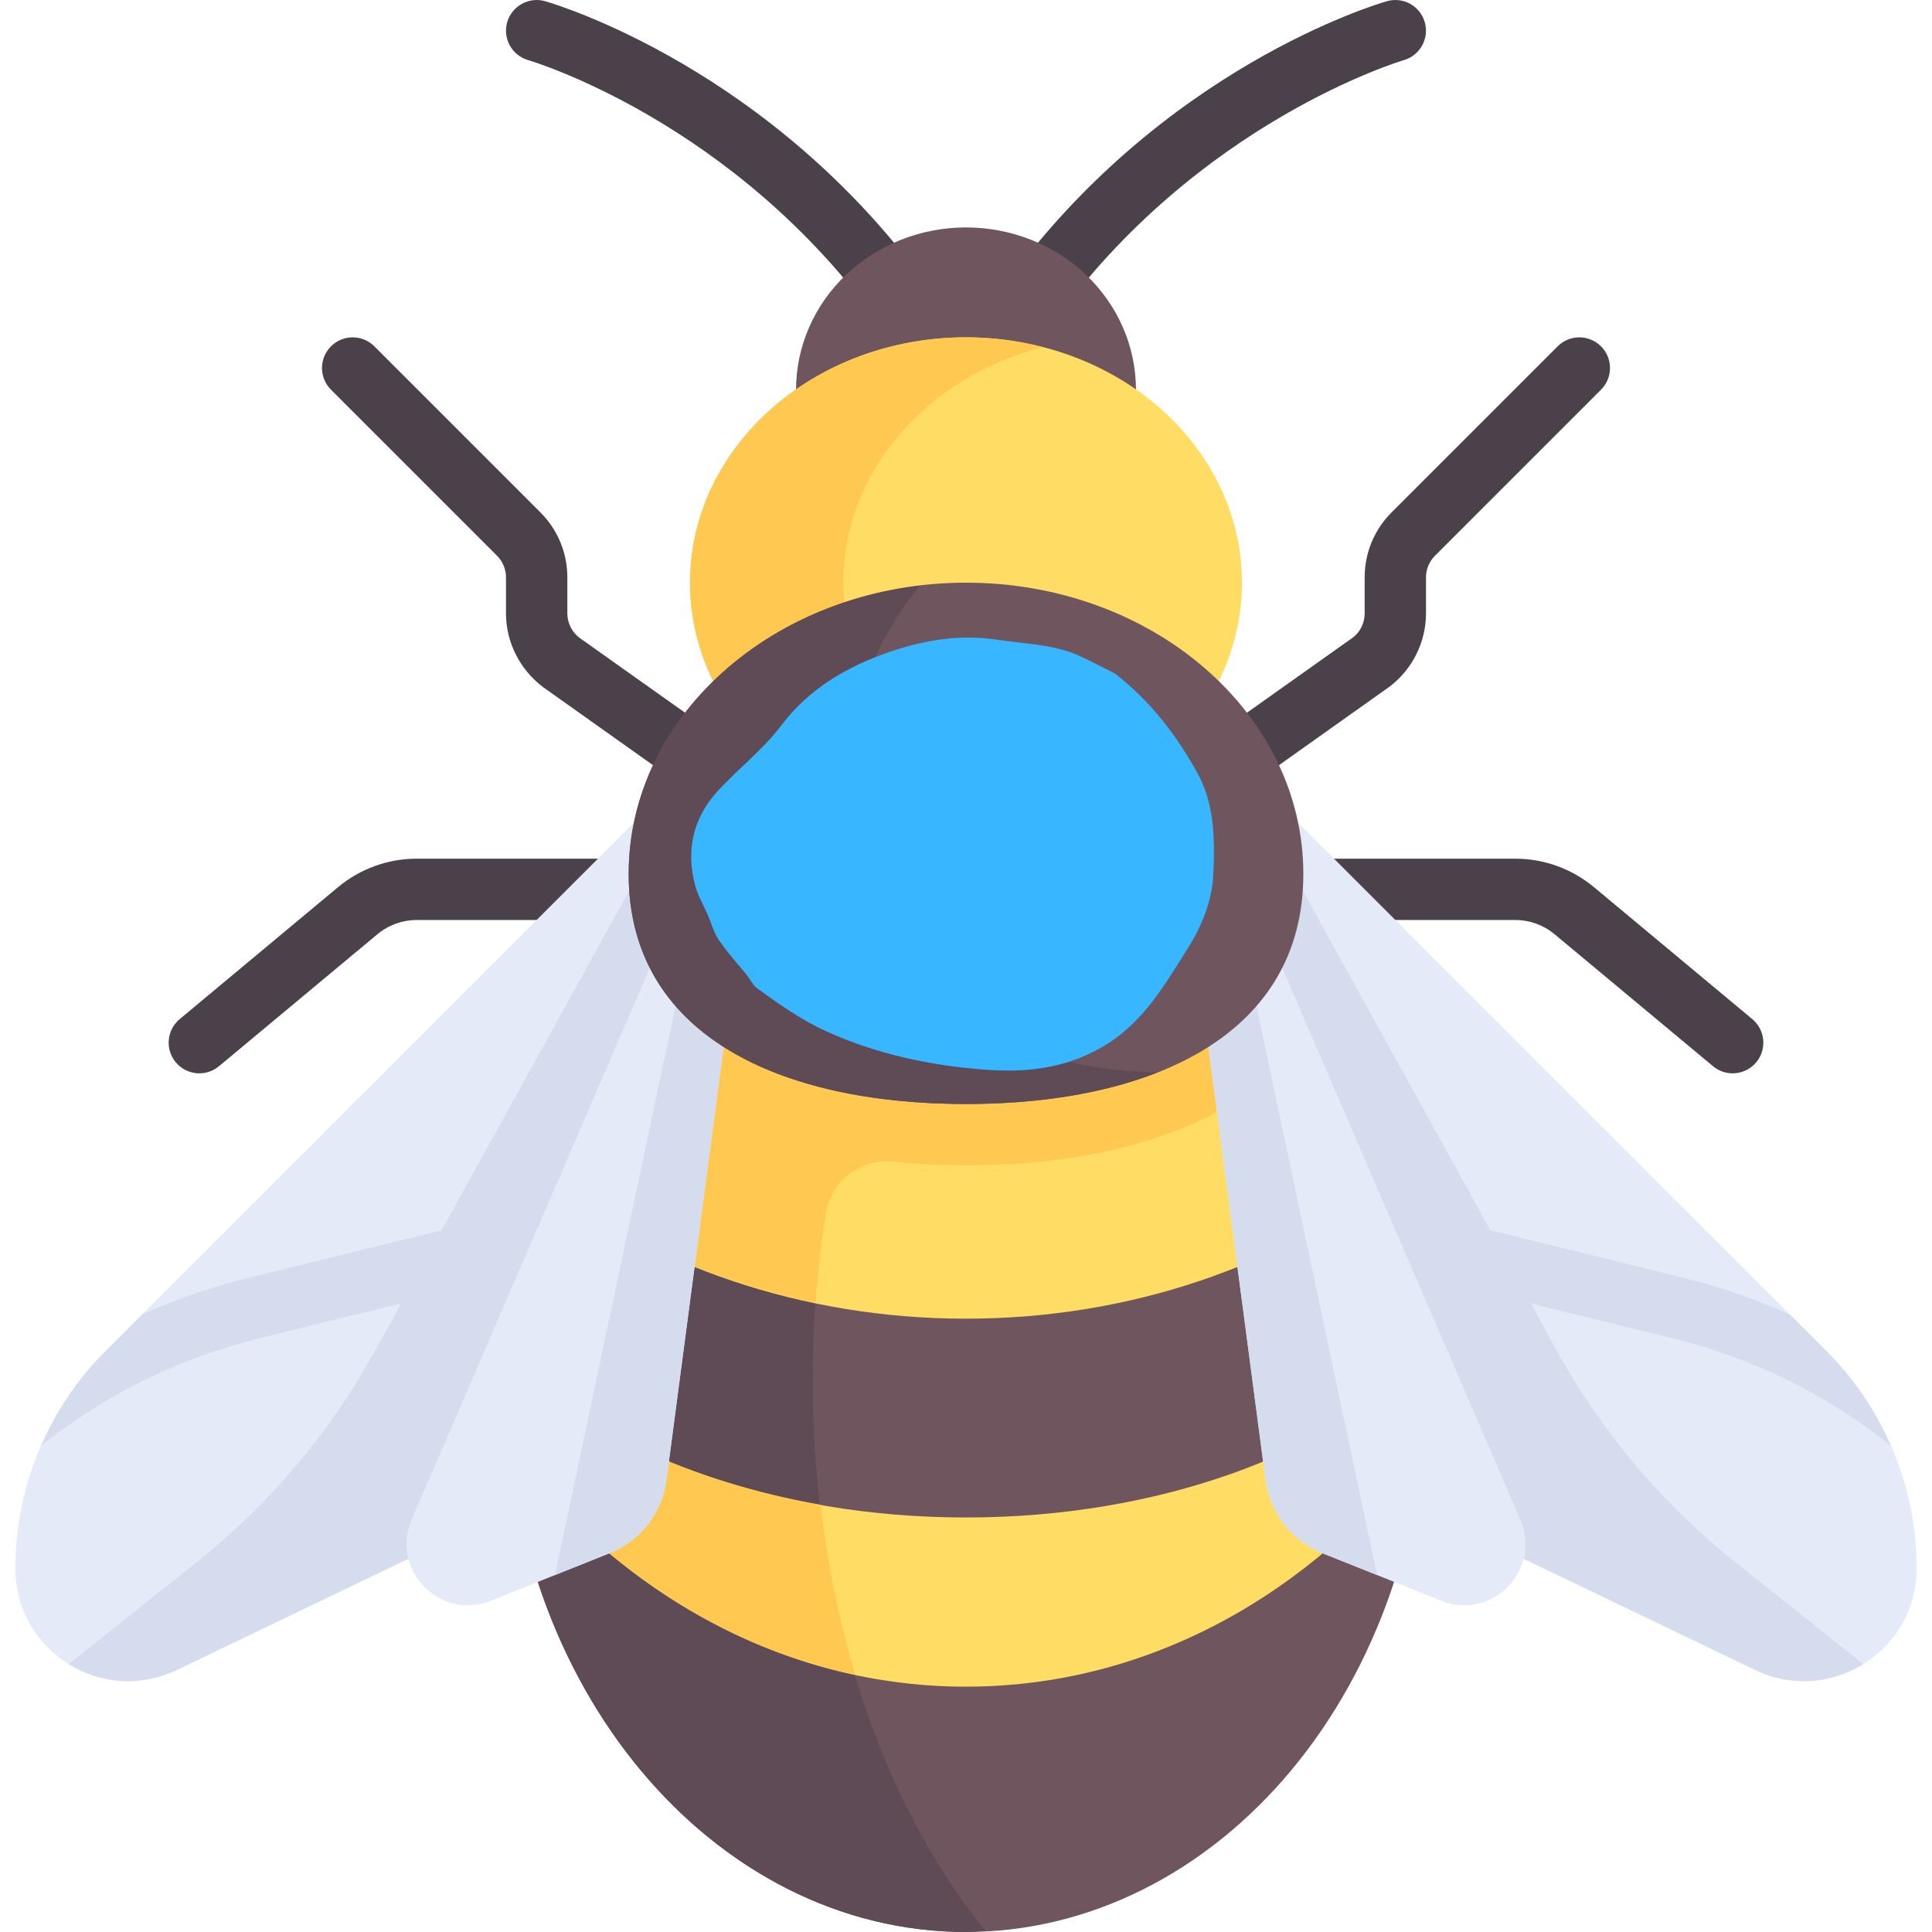 <?xml version="1.0" encoding="UTF-8"?><svg xmlns="http://www.w3.org/2000/svg" xmlns:xlink="http://www.w3.org/1999/xlink" contentScriptType="text/ecmascript" width="384pt" zoomAndPan="magnify" contentStyleType="text/css" viewBox="0 0 384 384" height="384pt" preserveAspectRatio="xMidYMid meet" version="1.2"><defs><clipPath xml:id="clip1" id="clip1"><path d="M 137 126 L 242 126 L 242 213 L 137 213 Z M 137 126 "/></clipPath><clipPath xml:id="clip2" id="clip2"><path d="M 179.461 103.863 L 258.281 159.977 L 204.777 235.125 L 125.961 179.016 Z M 179.461 103.863 "/></clipPath><clipPath xml:id="clip3" id="clip3"><path d="M 179.461 103.863 L 258.281 159.977 L 204.777 235.125 L 125.961 179.016 Z M 179.461 103.863 "/></clipPath></defs><g xml:id="surface1" id="surface1"><rect x="0" width="384" y="0" height="384" style="fill:rgb(100%,100%,100%);fill-opacity:1;stroke:none;"/><rect x="0" width="384" y="0" height="384" style="fill:rgb(100%,100%,100%);fill-opacity:1;stroke:none;"/><rect x="0" width="384" y="0" height="384" style="fill:rgb(100%,100%,100%);fill-opacity:1;stroke:none;"/><path style=" stroke:none;fill-rule:nonzero;fill:rgb(29.41%,25.49%,29.41%);fill-opacity:1;" d="M 179.816 67.051 C 177.91 67.051 176.043 66.164 174.852 64.496 C 145.945 24.031 105.398 12.074 104.996 11.957 C 101.758 11.031 99.883 7.66 100.805 4.422 C 101.734 1.18 105.125 -0.688 108.34 0.238 C 110.168 0.758 153.418 13.516 184.77 57.414 C 186.727 60.152 186.09 63.957 183.352 65.914 C 182.281 66.68 181.043 67.051 179.816 67.051 Z M 179.816 67.051 "/><path style=" stroke:none;fill-rule:nonzero;fill:rgb(29.41%,25.49%,29.41%);fill-opacity:1;" d="M 204.184 67.051 C 202.957 67.051 201.719 66.68 200.648 65.914 C 197.91 63.957 197.273 60.152 199.23 57.414 C 230.582 13.516 273.832 0.758 275.66 0.238 C 278.895 -0.691 282.254 1.184 283.184 4.414 C 284.113 7.648 282.25 11.02 279.016 11.953 C 278.605 12.074 237.93 24.203 209.148 64.496 C 207.957 66.164 206.09 67.051 204.184 67.051 Z M 204.184 67.051 "/><path style=" stroke:none;fill-rule:nonzero;fill:rgb(43.14%,33.33%,36.859%);fill-opacity:1;" d="M 225.781 77.461 C 225.781 78.516 225.727 79.57 225.617 80.621 C 225.508 81.672 225.348 82.719 225.133 83.754 C 224.914 84.789 224.648 85.812 224.324 86.824 C 224.004 87.836 223.633 88.828 223.207 89.805 C 222.785 90.781 222.312 91.734 221.793 92.668 C 221.27 93.598 220.703 94.504 220.086 95.383 C 219.473 96.258 218.812 97.105 218.113 97.926 C 217.41 98.742 216.668 99.523 215.887 100.27 C 215.105 101.016 214.285 101.727 213.43 102.395 C 212.574 103.066 211.688 103.695 210.766 104.281 C 209.848 104.867 208.898 105.41 207.922 105.91 C 206.949 106.406 205.949 106.859 204.926 107.262 C 203.906 107.668 202.863 108.023 201.805 108.328 C 200.746 108.637 199.676 108.891 198.59 109.098 C 197.504 109.305 196.41 109.457 195.312 109.562 C 194.211 109.664 193.105 109.719 192 109.719 C 190.895 109.719 189.789 109.664 188.688 109.562 C 187.59 109.457 186.496 109.305 185.41 109.098 C 184.324 108.891 183.254 108.637 182.195 108.328 C 181.137 108.023 180.094 107.668 179.074 107.262 C 178.051 106.859 177.051 106.406 176.078 105.91 C 175.102 105.41 174.152 104.867 173.234 104.281 C 172.312 103.695 171.426 103.066 170.57 102.395 C 169.715 101.727 168.895 101.016 168.113 100.27 C 167.332 99.523 166.59 98.742 165.887 97.926 C 165.188 97.105 164.527 96.258 163.914 95.383 C 163.297 94.504 162.73 93.598 162.207 92.668 C 161.688 91.734 161.215 90.781 160.793 89.805 C 160.367 88.828 159.996 87.836 159.676 86.824 C 159.352 85.812 159.086 84.789 158.867 83.754 C 158.652 82.719 158.492 81.672 158.383 80.621 C 158.273 79.57 158.219 78.516 158.219 77.461 C 158.219 76.402 158.273 75.348 158.383 74.297 C 158.492 73.246 158.652 72.203 158.867 71.168 C 159.086 70.129 159.352 69.105 159.676 68.098 C 159.996 67.086 160.367 66.09 160.793 65.117 C 161.215 64.141 161.688 63.188 162.207 62.254 C 162.73 61.32 163.297 60.418 163.914 59.539 C 164.527 58.66 165.188 57.812 165.887 56.996 C 166.59 56.18 167.332 55.398 168.113 54.652 C 168.895 53.902 169.715 53.195 170.57 52.523 C 171.426 51.855 172.312 51.227 173.234 50.641 C 174.152 50.051 175.102 49.508 176.078 49.012 C 177.051 48.512 178.051 48.062 179.074 47.656 C 180.094 47.254 181.137 46.898 182.195 46.59 C 183.254 46.285 184.324 46.027 185.41 45.824 C 186.496 45.617 187.59 45.461 188.688 45.359 C 189.789 45.254 190.895 45.203 192 45.203 C 193.105 45.203 194.211 45.254 195.312 45.359 C 196.41 45.461 197.504 45.617 198.59 45.824 C 199.676 46.027 200.746 46.285 201.805 46.59 C 202.863 46.898 203.906 47.254 204.926 47.656 C 205.949 48.062 206.949 48.512 207.922 49.012 C 208.898 49.508 209.848 50.051 210.766 50.641 C 211.688 51.227 212.574 51.855 213.43 52.523 C 214.285 53.195 215.105 53.902 215.887 54.652 C 216.668 55.398 217.41 56.18 218.113 56.996 C 218.812 57.812 219.473 58.66 220.086 59.539 C 220.703 60.418 221.27 61.32 221.793 62.254 C 222.312 63.188 222.785 64.141 223.207 65.117 C 223.633 66.09 224.004 67.086 224.324 68.098 C 224.648 69.105 224.914 70.129 225.133 71.168 C 225.348 72.203 225.508 73.246 225.617 74.297 C 225.727 75.348 225.781 76.402 225.781 77.461 Z M 225.781 77.461 "/><path style=" stroke:none;fill-rule:nonzero;fill:rgb(100%,86.269%,39.22%);fill-opacity:1;" d="M 246.855 115.809 C 246.855 117.406 246.766 118.996 246.59 120.586 C 246.414 122.176 246.152 123.754 245.801 125.32 C 245.449 126.887 245.016 128.434 244.492 129.965 C 243.973 131.492 243.367 132.992 242.68 134.469 C 241.992 135.945 241.227 137.387 240.379 138.797 C 239.531 140.203 238.609 141.57 237.609 142.898 C 236.613 144.227 235.543 145.508 234.402 146.742 C 233.266 147.977 232.059 149.16 230.789 150.289 C 229.52 151.418 228.188 152.488 226.801 153.504 C 225.41 154.516 223.969 155.465 222.477 156.355 C 220.98 157.242 219.441 158.062 217.859 158.812 C 216.273 159.566 214.652 160.25 212.992 160.859 C 211.332 161.473 209.645 162.008 207.922 162.473 C 206.203 162.938 204.465 163.324 202.703 163.637 C 200.941 163.945 199.164 164.18 197.375 164.336 C 195.59 164.496 193.797 164.574 192 164.574 C 190.203 164.574 188.41 164.496 186.625 164.336 C 184.836 164.18 183.059 163.945 181.297 163.637 C 179.535 163.324 177.797 162.938 176.078 162.473 C 174.355 162.008 172.668 161.473 171.008 160.859 C 169.348 160.25 167.727 159.566 166.141 158.812 C 164.559 158.062 163.02 157.242 161.523 156.355 C 160.031 155.465 158.59 154.516 157.199 153.504 C 155.812 152.488 154.48 151.418 153.211 150.289 C 151.941 149.16 150.734 147.977 149.598 146.742 C 148.457 145.508 147.387 144.227 146.391 142.898 C 145.391 141.57 144.469 140.203 143.621 138.797 C 142.773 137.387 142.008 135.945 141.32 134.469 C 140.633 132.992 140.027 131.492 139.508 129.965 C 138.984 128.434 138.551 126.887 138.199 125.32 C 137.848 123.754 137.586 122.176 137.41 120.586 C 137.234 118.996 137.145 117.406 137.145 115.809 C 137.145 114.211 137.234 112.617 137.41 111.027 C 137.586 109.438 137.848 107.859 138.199 106.293 C 138.551 104.727 138.984 103.18 139.508 101.652 C 140.027 100.125 140.633 98.621 141.32 97.145 C 142.008 95.672 142.773 94.227 143.621 92.82 C 144.469 91.41 145.391 90.043 146.391 88.715 C 147.387 87.387 148.457 86.105 149.598 84.871 C 150.734 83.637 151.941 82.453 153.211 81.324 C 154.48 80.195 155.812 79.125 157.199 78.113 C 158.59 77.098 160.031 76.148 161.523 75.262 C 163.02 74.375 164.559 73.555 166.141 72.801 C 167.727 72.047 169.348 71.367 171.008 70.754 C 172.668 70.145 174.355 69.605 176.078 69.141 C 177.797 68.68 179.535 68.293 181.297 67.98 C 183.059 67.668 184.836 67.434 186.625 67.277 C 188.41 67.121 190.203 67.043 192 67.043 C 193.797 67.043 195.59 67.121 197.375 67.277 C 199.164 67.434 200.941 67.668 202.703 67.98 C 204.465 68.293 206.203 68.68 207.922 69.141 C 209.645 69.605 211.332 70.145 212.992 70.754 C 214.652 71.367 216.273 72.047 217.859 72.801 C 219.441 73.555 220.98 74.375 222.477 75.262 C 223.969 76.148 225.41 77.098 226.801 78.113 C 228.188 79.125 229.52 80.195 230.789 81.324 C 232.059 82.453 233.266 83.637 234.402 84.871 C 235.543 86.105 236.613 87.387 237.609 88.715 C 238.609 90.043 239.531 91.41 240.379 92.82 C 241.227 94.227 241.992 95.672 242.68 97.145 C 243.367 98.621 243.973 100.125 244.492 101.652 C 245.016 103.18 245.449 104.727 245.801 106.293 C 246.152 107.859 246.414 109.438 246.59 111.027 C 246.766 112.617 246.855 114.211 246.855 115.809 Z M 246.855 115.809 "/><path style=" stroke:none;fill-rule:nonzero;fill:rgb(100%,78.429%,31.369%);fill-opacity:1;" d="M 167.617 115.812 C 167.617 93.586 184.363 74.871 207.238 68.996 C 202.395 67.754 197.293 67.051 192 67.051 C 161.703 67.051 137.145 88.883 137.145 115.812 C 137.145 142.742 161.703 164.574 192 164.574 C 197.293 164.574 202.395 163.871 207.238 162.625 C 184.363 156.75 167.617 138.035 167.617 115.812 Z M 167.617 115.812 "/><path style=" stroke:none;fill-rule:nonzero;fill:rgb(43.14%,33.33%,36.859%);fill-opacity:1;" d="M 283.426 274.281 C 283.426 276.078 283.387 277.871 283.316 279.664 C 283.242 281.461 283.133 283.25 282.984 285.035 C 282.84 286.824 282.656 288.605 282.434 290.379 C 282.215 292.156 281.961 293.926 281.668 295.688 C 281.375 297.445 281.047 299.199 280.684 300.941 C 280.32 302.68 279.922 304.41 279.488 306.129 C 279.055 307.848 278.586 309.551 278.082 311.242 C 277.578 312.934 277.039 314.609 276.465 316.266 C 275.895 317.926 275.285 319.566 274.648 321.191 C 274.008 322.812 273.336 324.414 272.629 326 C 271.926 327.582 271.188 329.145 270.418 330.684 C 269.648 332.227 268.848 333.742 268.016 335.234 C 267.188 336.727 266.324 338.195 265.434 339.637 C 264.543 341.078 263.621 342.492 262.672 343.883 C 261.723 345.27 260.746 346.629 259.742 347.961 C 258.738 349.289 257.707 350.59 256.648 351.859 C 255.59 353.129 254.508 354.367 253.398 355.57 C 252.289 356.777 251.156 357.949 250 359.09 C 248.844 360.227 247.664 361.332 246.461 362.402 C 245.262 363.473 244.035 364.504 242.793 365.504 C 241.551 366.5 240.285 367.461 239 368.383 C 237.719 369.309 236.418 370.191 235.098 371.039 C 233.777 371.883 232.441 372.691 231.09 373.461 C 229.738 374.227 228.371 374.953 226.988 375.641 C 225.605 376.328 224.207 376.973 222.801 377.578 C 221.391 378.184 219.973 378.746 218.539 379.27 C 217.109 379.789 215.664 380.27 214.215 380.703 C 212.762 381.141 211.305 381.535 209.836 381.883 C 208.367 382.234 206.895 382.543 205.414 382.805 C 203.934 383.07 202.449 383.289 200.961 383.465 C 199.473 383.641 197.98 383.773 196.484 383.859 C 194.992 383.949 193.496 383.992 192 383.992 C 190.504 383.992 189.008 383.949 187.516 383.859 C 186.02 383.773 184.527 383.641 183.039 383.465 C 181.551 383.289 180.066 383.07 178.586 382.805 C 177.105 382.543 175.633 382.234 174.164 381.883 C 172.695 381.535 171.238 381.141 169.785 380.703 C 168.336 380.27 166.891 379.789 165.461 379.27 C 164.027 378.746 162.609 378.184 161.199 377.578 C 159.793 376.973 158.395 376.328 157.012 375.641 C 155.629 374.953 154.262 374.227 152.91 373.461 C 151.559 372.691 150.223 371.883 148.902 371.039 C 147.582 370.191 146.281 369.309 145 368.383 C 143.715 367.461 142.449 366.5 141.207 365.504 C 139.965 364.504 138.738 363.473 137.539 362.402 C 136.336 361.332 135.156 360.227 134 359.09 C 132.844 357.949 131.711 356.777 130.602 355.57 C 129.492 354.367 128.41 353.129 127.352 351.859 C 126.293 350.59 125.262 349.289 124.258 347.961 C 123.254 346.629 122.277 345.27 121.328 343.883 C 120.379 342.492 119.457 341.078 118.566 339.637 C 117.676 338.195 116.812 336.727 115.984 335.234 C 115.152 333.742 114.352 332.227 113.582 330.684 C 112.812 329.145 112.074 327.582 111.371 326 C 110.664 324.414 109.992 322.812 109.352 321.191 C 108.715 319.566 108.105 317.926 107.535 316.266 C 106.961 314.609 106.422 312.934 105.918 311.242 C 105.414 309.551 104.945 307.848 104.512 306.129 C 104.078 304.41 103.68 302.68 103.316 300.941 C 102.953 299.199 102.625 297.445 102.332 295.688 C 102.039 293.926 101.785 292.156 101.566 290.379 C 101.344 288.605 101.16 286.824 101.016 285.035 C 100.867 283.25 100.758 281.461 100.684 279.664 C 100.613 277.871 100.574 276.078 100.574 274.281 C 100.574 272.488 100.613 270.691 100.684 268.898 C 100.758 267.105 100.867 265.316 101.016 263.527 C 101.16 261.742 101.344 259.961 101.566 258.184 C 101.785 256.41 102.039 254.641 102.332 252.879 C 102.625 251.117 102.953 249.367 103.316 247.625 C 103.68 245.883 104.078 244.152 104.512 242.434 C 104.945 240.719 105.414 239.012 105.918 237.324 C 106.422 235.633 106.961 233.957 107.535 232.297 C 108.105 230.641 108.715 229 109.352 227.375 C 109.992 225.754 110.664 224.148 111.371 222.566 C 112.074 220.98 112.812 219.422 113.582 217.879 C 114.352 216.34 115.152 214.824 115.984 213.332 C 116.812 211.84 117.676 210.371 118.566 208.93 C 119.457 207.484 120.379 206.07 121.328 204.684 C 122.277 203.297 123.254 201.938 124.258 200.605 C 125.262 199.273 126.293 197.977 127.352 196.707 C 128.41 195.438 129.492 194.199 130.602 192.992 C 131.711 191.785 132.844 190.613 134 189.477 C 135.156 188.336 136.336 187.23 137.539 186.164 C 138.738 185.094 139.965 184.059 141.207 183.062 C 142.449 182.062 143.715 181.105 145 180.18 C 146.281 179.258 147.582 178.375 148.902 177.527 C 150.223 176.68 151.559 175.875 152.91 175.105 C 154.262 174.34 155.629 173.609 157.012 172.922 C 158.395 172.238 159.793 171.59 161.199 170.984 C 162.609 170.379 164.027 169.816 165.461 169.297 C 166.891 168.773 168.336 168.297 169.785 167.859 C 171.238 167.426 172.695 167.031 174.164 166.68 C 175.633 166.332 177.105 166.023 178.586 165.762 C 180.066 165.496 181.551 165.277 183.039 165.102 C 184.527 164.926 186.02 164.793 187.516 164.703 C 189.008 164.617 190.504 164.574 192 164.574 C 193.496 164.574 194.992 164.617 196.484 164.703 C 197.98 164.793 199.473 164.926 200.961 165.102 C 202.449 165.277 203.934 165.496 205.414 165.762 C 206.895 166.023 208.367 166.332 209.836 166.68 C 211.305 167.031 212.762 167.426 214.215 167.859 C 215.664 168.297 217.109 168.773 218.539 169.297 C 219.973 169.816 221.391 170.379 222.801 170.984 C 224.207 171.59 225.605 172.238 226.988 172.922 C 228.371 173.609 229.738 174.34 231.09 175.105 C 232.441 175.875 233.777 176.68 235.098 177.527 C 236.418 178.375 237.719 179.258 239 180.18 C 240.285 181.105 241.551 182.062 242.793 183.062 C 244.035 184.059 245.262 185.094 246.461 186.164 C 247.664 187.23 248.844 188.336 250 189.477 C 251.156 190.613 252.289 191.785 253.398 192.992 C 254.508 194.199 255.59 195.438 256.648 196.707 C 257.707 197.977 258.738 199.273 259.742 200.605 C 260.746 201.938 261.723 203.297 262.672 204.684 C 263.621 206.07 264.543 207.484 265.434 208.93 C 266.324 210.371 267.188 211.84 268.016 213.332 C 268.848 214.824 269.648 216.34 270.418 217.879 C 271.188 219.422 271.926 220.98 272.629 222.566 C 273.336 224.148 274.008 225.754 274.648 227.375 C 275.285 229 275.895 230.641 276.465 232.297 C 277.039 233.957 277.578 235.633 278.082 237.32 C 278.586 239.012 279.055 240.719 279.488 242.434 C 279.922 244.152 280.32 245.883 280.684 247.625 C 281.047 249.367 281.375 251.117 281.668 252.879 C 281.961 254.641 282.215 256.41 282.434 258.184 C 282.656 259.961 282.84 261.742 282.984 263.527 C 283.133 265.316 283.242 267.105 283.316 268.898 C 283.387 270.691 283.426 272.488 283.426 274.281 Z M 283.426 274.281 "/><path style=" stroke:none;fill-rule:nonzero;fill:rgb(37.25%,29.41%,33.33%);fill-opacity:1;" d="M 161.523 274.285 C 161.523 229.977 174.945 190.496 195.875 164.809 C 194.578 164.742 193.309 164.574 192 164.574 C 141.504 164.574 100.57 213.691 100.57 274.285 C 100.57 334.879 141.504 384 192 384 C 193.309 384 194.578 383.832 195.875 383.766 C 174.945 358.074 161.523 318.594 161.523 274.285 Z M 161.523 274.285 "/><path style=" stroke:none;fill-rule:nonzero;fill:rgb(100%,86.269%,39.22%);fill-opacity:1;" d="M 192 262.098 C 224.691 262.098 254.426 251.504 277.047 234.215 C 263.699 193.465 230.695 164.574 192 164.574 C 153.305 164.574 120.301 193.465 106.953 234.215 C 129.574 251.504 159.309 262.098 192 262.098 Z M 192 262.098 "/><path style=" stroke:none;fill-rule:nonzero;fill:rgb(100%,78.429%,31.369%);fill-opacity:1;" d="M 192 164.574 C 166.652 164.574 143.801 177.035 127.27 197.051 C 127.266 197.043 127.258 197.035 127.254 197.031 C 127.117 197.191 127.004 197.375 126.871 197.539 C 125.195 199.598 123.559 201.703 122.02 203.914 C 122.031 203.934 122.047 203.945 122.062 203.965 C 115.77 212.953 110.594 223.102 106.953 234.215 C 122.434 246.047 141.293 254.629 162.102 258.941 C 162.539 252.805 163.254 246.805 164.211 240.945 C 165.258 234.516 171.223 230.219 177.703 230.895 C 182.262 231.367 187.023 231.621 192 231.621 C 225 231.621 249.508 221.477 261.984 203.914 C 245.234 179.902 220.145 164.574 192 164.574 Z M 192 164.574 "/><path style=" stroke:none;fill-rule:nonzero;fill:rgb(29.41%,25.49%,29.41%);fill-opacity:1;" d="M 234.668 164.574 L 149.336 164.574 C 148.07 164.574 146.84 164.18 145.805 163.449 L 108.012 136.625 C 103.309 133.109 100.57 127.641 100.57 121.906 L 100.57 114.766 C 100.57 113.137 99.934 111.605 98.785 110.453 L 65.785 77.453 C 63.406 75.074 63.406 71.215 65.785 68.836 C 68.168 66.453 72.023 66.453 74.406 68.836 L 107.406 101.836 C 110.859 105.289 112.762 109.883 112.762 114.766 L 112.762 121.906 C 112.762 123.816 113.672 125.637 115.191 126.777 L 151.273 152.383 L 232.727 152.383 L 268.93 126.688 C 270.328 125.637 271.238 123.816 271.238 121.906 L 271.238 114.766 C 271.238 109.883 273.141 105.289 276.594 101.836 L 309.594 68.836 C 311.977 66.453 315.832 66.453 318.215 68.836 C 320.594 71.215 320.594 75.074 318.215 77.453 L 285.215 110.453 C 284.066 111.605 283.43 113.137 283.43 114.766 L 283.43 121.906 C 283.43 127.633 280.695 133.102 276.113 136.531 L 238.195 163.449 C 237.16 164.18 235.93 164.574 234.668 164.574 Z M 234.668 164.574 "/><path style=" stroke:none;fill-rule:nonzero;fill:rgb(29.41%,25.49%,29.41%);fill-opacity:1;" d="M 344.375 213.336 C 343 213.336 341.617 212.871 340.477 211.922 L 308.988 185.688 C 306.801 183.863 304.035 182.859 301.191 182.859 L 82.809 182.859 C 79.965 182.859 77.199 183.863 75.012 185.688 L 43.523 211.922 C 40.93 214.074 37.098 213.727 34.938 211.145 C 32.781 208.555 33.133 204.711 35.715 202.555 L 67.203 176.316 C 71.578 172.676 77.121 170.668 82.809 170.668 L 301.191 170.668 C 306.879 170.668 312.422 172.676 316.797 176.316 L 348.285 202.555 C 350.867 204.711 351.219 208.555 349.066 211.145 C 347.855 212.59 346.125 213.336 344.375 213.336 Z M 344.375 213.336 "/><path style=" stroke:none;fill-rule:nonzero;fill:rgb(100%,86.269%,39.22%);fill-opacity:1;" d="M 283.254 270.184 C 263.578 289.125 230.062 301.613 192 301.613 C 153.938 301.613 120.422 289.125 100.746 270.184 C 100.703 271.695 100.57 273.184 100.57 274.711 C 100.57 279.184 100.785 283.586 101.141 287.934 C 123.465 316.898 155.844 335.238 192 335.238 C 228.156 335.238 260.535 316.898 282.859 287.934 C 283.215 283.586 283.43 279.184 283.43 274.711 C 283.43 273.184 283.297 271.695 283.254 270.184 Z M 283.254 270.184 "/><path style=" stroke:none;fill-rule:nonzero;fill:rgb(100%,78.429%,31.369%);fill-opacity:1;" d="M 163.105 299.082 C 137.293 294.547 115.246 284.145 100.746 270.184 C 100.742 270.191 100.742 270.199 100.742 270.211 C 100.703 271.641 100.594 273.047 100.582 274.488 C 100.586 279.156 100.914 283.727 101.391 288.242 C 119.047 311.012 142.941 327.125 169.988 332.879 C 166.789 322.266 164.488 310.93 163.105 299.082 Z M 163.105 299.082 "/><path style=" stroke:none;fill-rule:nonzero;fill:rgb(89.409%,91.759%,97.249%);fill-opacity:1;" d="M 85.336 307.809 L 35.195 331.887 C 20.32 339.078 3.051 328.242 3.051 311.723 C 3.051 295.559 9.473 280.055 20.902 268.625 L 129.523 160 L 132.066 185.652 Z M 85.336 307.809 "/><path style=" stroke:none;fill-rule:nonzero;fill:rgb(83.53%,86.269%,92.94%);fill-opacity:1;" d="M 130.277 167.613 L 87.777 244.527 L 48.715 254.145 C 41.637 255.887 34.863 258.355 28.285 261.242 L 20.902 268.625 C 15.484 274.043 11.234 280.395 8.219 287.281 L 9.02 286.656 C 21.691 276.781 36.031 269.82 51.633 265.977 L 79.754 259.055 L 74.461 268.629 C 65.543 284.77 53.527 298.992 39.105 310.484 L 13.656 330.758 C 19.816 334.574 27.801 335.461 35.195 331.887 L 85.336 307.809 L 132.066 185.652 Z M 130.277 167.613 "/><path style=" stroke:none;fill-rule:nonzero;fill:rgb(89.409%,91.759%,97.249%);fill-opacity:1;" d="M 132.062 185.652 L 81.828 302.008 C 77.512 311.992 87.441 322.203 97.543 318.164 L 121.125 308.73 C 127.258 306.281 131.59 300.715 132.461 294.172 L 144.762 200.891 Z M 132.062 185.652 "/><path style=" stroke:none;fill-rule:nonzero;fill:rgb(83.53%,86.269%,92.94%);fill-opacity:1;" d="M 110.305 313.059 L 121.125 308.73 C 127.258 306.281 131.59 300.715 132.461 294.172 L 144.762 200.891 L 136.242 190.668 Z M 110.305 313.059 "/><path style=" stroke:none;fill-rule:nonzero;fill:rgb(89.409%,91.759%,97.249%);fill-opacity:1;" d="M 298.664 307.809 L 348.805 331.887 C 363.68 339.078 380.949 328.242 380.949 311.723 C 380.949 295.559 374.527 280.055 363.098 268.625 L 254.477 160 L 251.938 185.652 Z M 298.664 307.809 "/><path style=" stroke:none;fill-rule:nonzero;fill:rgb(83.53%,86.269%,92.94%);fill-opacity:1;" d="M 253.723 167.613 L 296.223 244.527 L 335.285 254.145 C 342.363 255.887 349.137 258.355 355.715 261.242 L 363.098 268.625 C 368.516 274.043 372.766 280.395 375.781 287.281 L 374.98 286.656 C 362.309 276.781 347.969 269.82 332.367 265.977 L 304.246 259.055 L 309.539 268.629 C 318.457 284.77 330.473 298.992 344.895 310.484 L 370.344 330.758 C 364.184 334.574 356.199 335.461 348.805 331.887 L 298.668 307.809 L 251.938 185.652 Z M 253.723 167.613 "/><path style=" stroke:none;fill-rule:nonzero;fill:rgb(89.409%,91.759%,97.249%);fill-opacity:1;" d="M 251.938 185.652 L 302.172 302.008 C 306.488 311.992 296.559 322.203 286.457 318.164 L 262.875 308.73 C 256.742 306.281 252.41 300.715 251.539 294.172 L 239.238 200.891 Z M 251.938 185.652 "/><path style=" stroke:none;fill-rule:nonzero;fill:rgb(83.53%,86.269%,92.94%);fill-opacity:1;" d="M 273.695 313.059 L 262.875 308.73 C 256.742 306.281 252.41 300.715 251.539 294.172 L 239.238 200.891 L 247.758 190.668 Z M 273.695 313.059 "/><path style=" stroke:none;fill-rule:nonzero;fill:rgb(43.14%,33.33%,36.859%);fill-opacity:1;" d="M 192 115.812 C 229.027 115.812 259.047 141.734 259.047 173.715 C 259.047 205.695 229.027 219.43 192 219.43 C 154.973 219.43 124.953 205.695 124.953 173.715 C 124.953 141.734 154.973 115.812 192 115.812 Z M 192 115.812 "/><path style=" stroke:none;fill-rule:nonzero;fill:rgb(37.25%,29.41%,33.33%);fill-opacity:1;" d="M 167.617 159.555 C 167.617 143.184 173.312 128.168 182.781 116.422 C 150.125 120.309 124.953 144.445 124.953 173.715 C 124.953 205.695 154.969 219.43 192 219.43 C 206.086 219.43 219.145 217.426 229.938 213.203 C 195.125 211.859 167.617 195.555 167.617 159.555 Z M 167.617 159.555 "/><g clip-rule="nonzero" clip-path="url(#clip1)"><g clip-rule="nonzero" clip-path="url(#clip2)"><g clip-rule="nonzero" clip-path="url(#clip3)"><path style=" stroke:none;fill-rule:nonzero;fill:rgb(21.959%,71.37%,100%);fill-opacity:1;" d="M 221.602 133.863 C 228.695 139.371 234.004 146.312 238.129 153.898 C 241.387 159.91 241.488 166.914 241.152 173.836 C 240.879 179.43 238.652 184.434 235.965 188.691 C 231.336 195.949 227.121 203.535 218.844 208.23 C 211.215 212.551 203.52 213.207 195.473 212.582 C 184.738 211.758 174.156 209.48 164.293 205.012 C 159.34 202.781 154.82 199.562 150.398 196.375 C 149.789 195.941 148.949 194.43 148.16 193.449 C 146.312 191.258 144.434 189.117 142.824 186.754 C 141.871 185.352 141.414 183.578 140.742 181.996 C 139.891 180.02 138.746 178.137 138.191 176.066 C 136.32 169.137 137.684 162.758 142.465 157.438 C 146.535 152.906 151.555 149.129 155.191 144.293 C 160.863 136.75 168.57 132.371 177.047 129.492 C 183.734 127.246 190.773 126.012 198.219 127.16 C 203.531 127.969 208.938 128.008 213.98 130.113 C 216.555 131.223 219.047 132.617 221.602 133.863 Z M 221.602 133.863 "/></g></g></g></g></svg>
